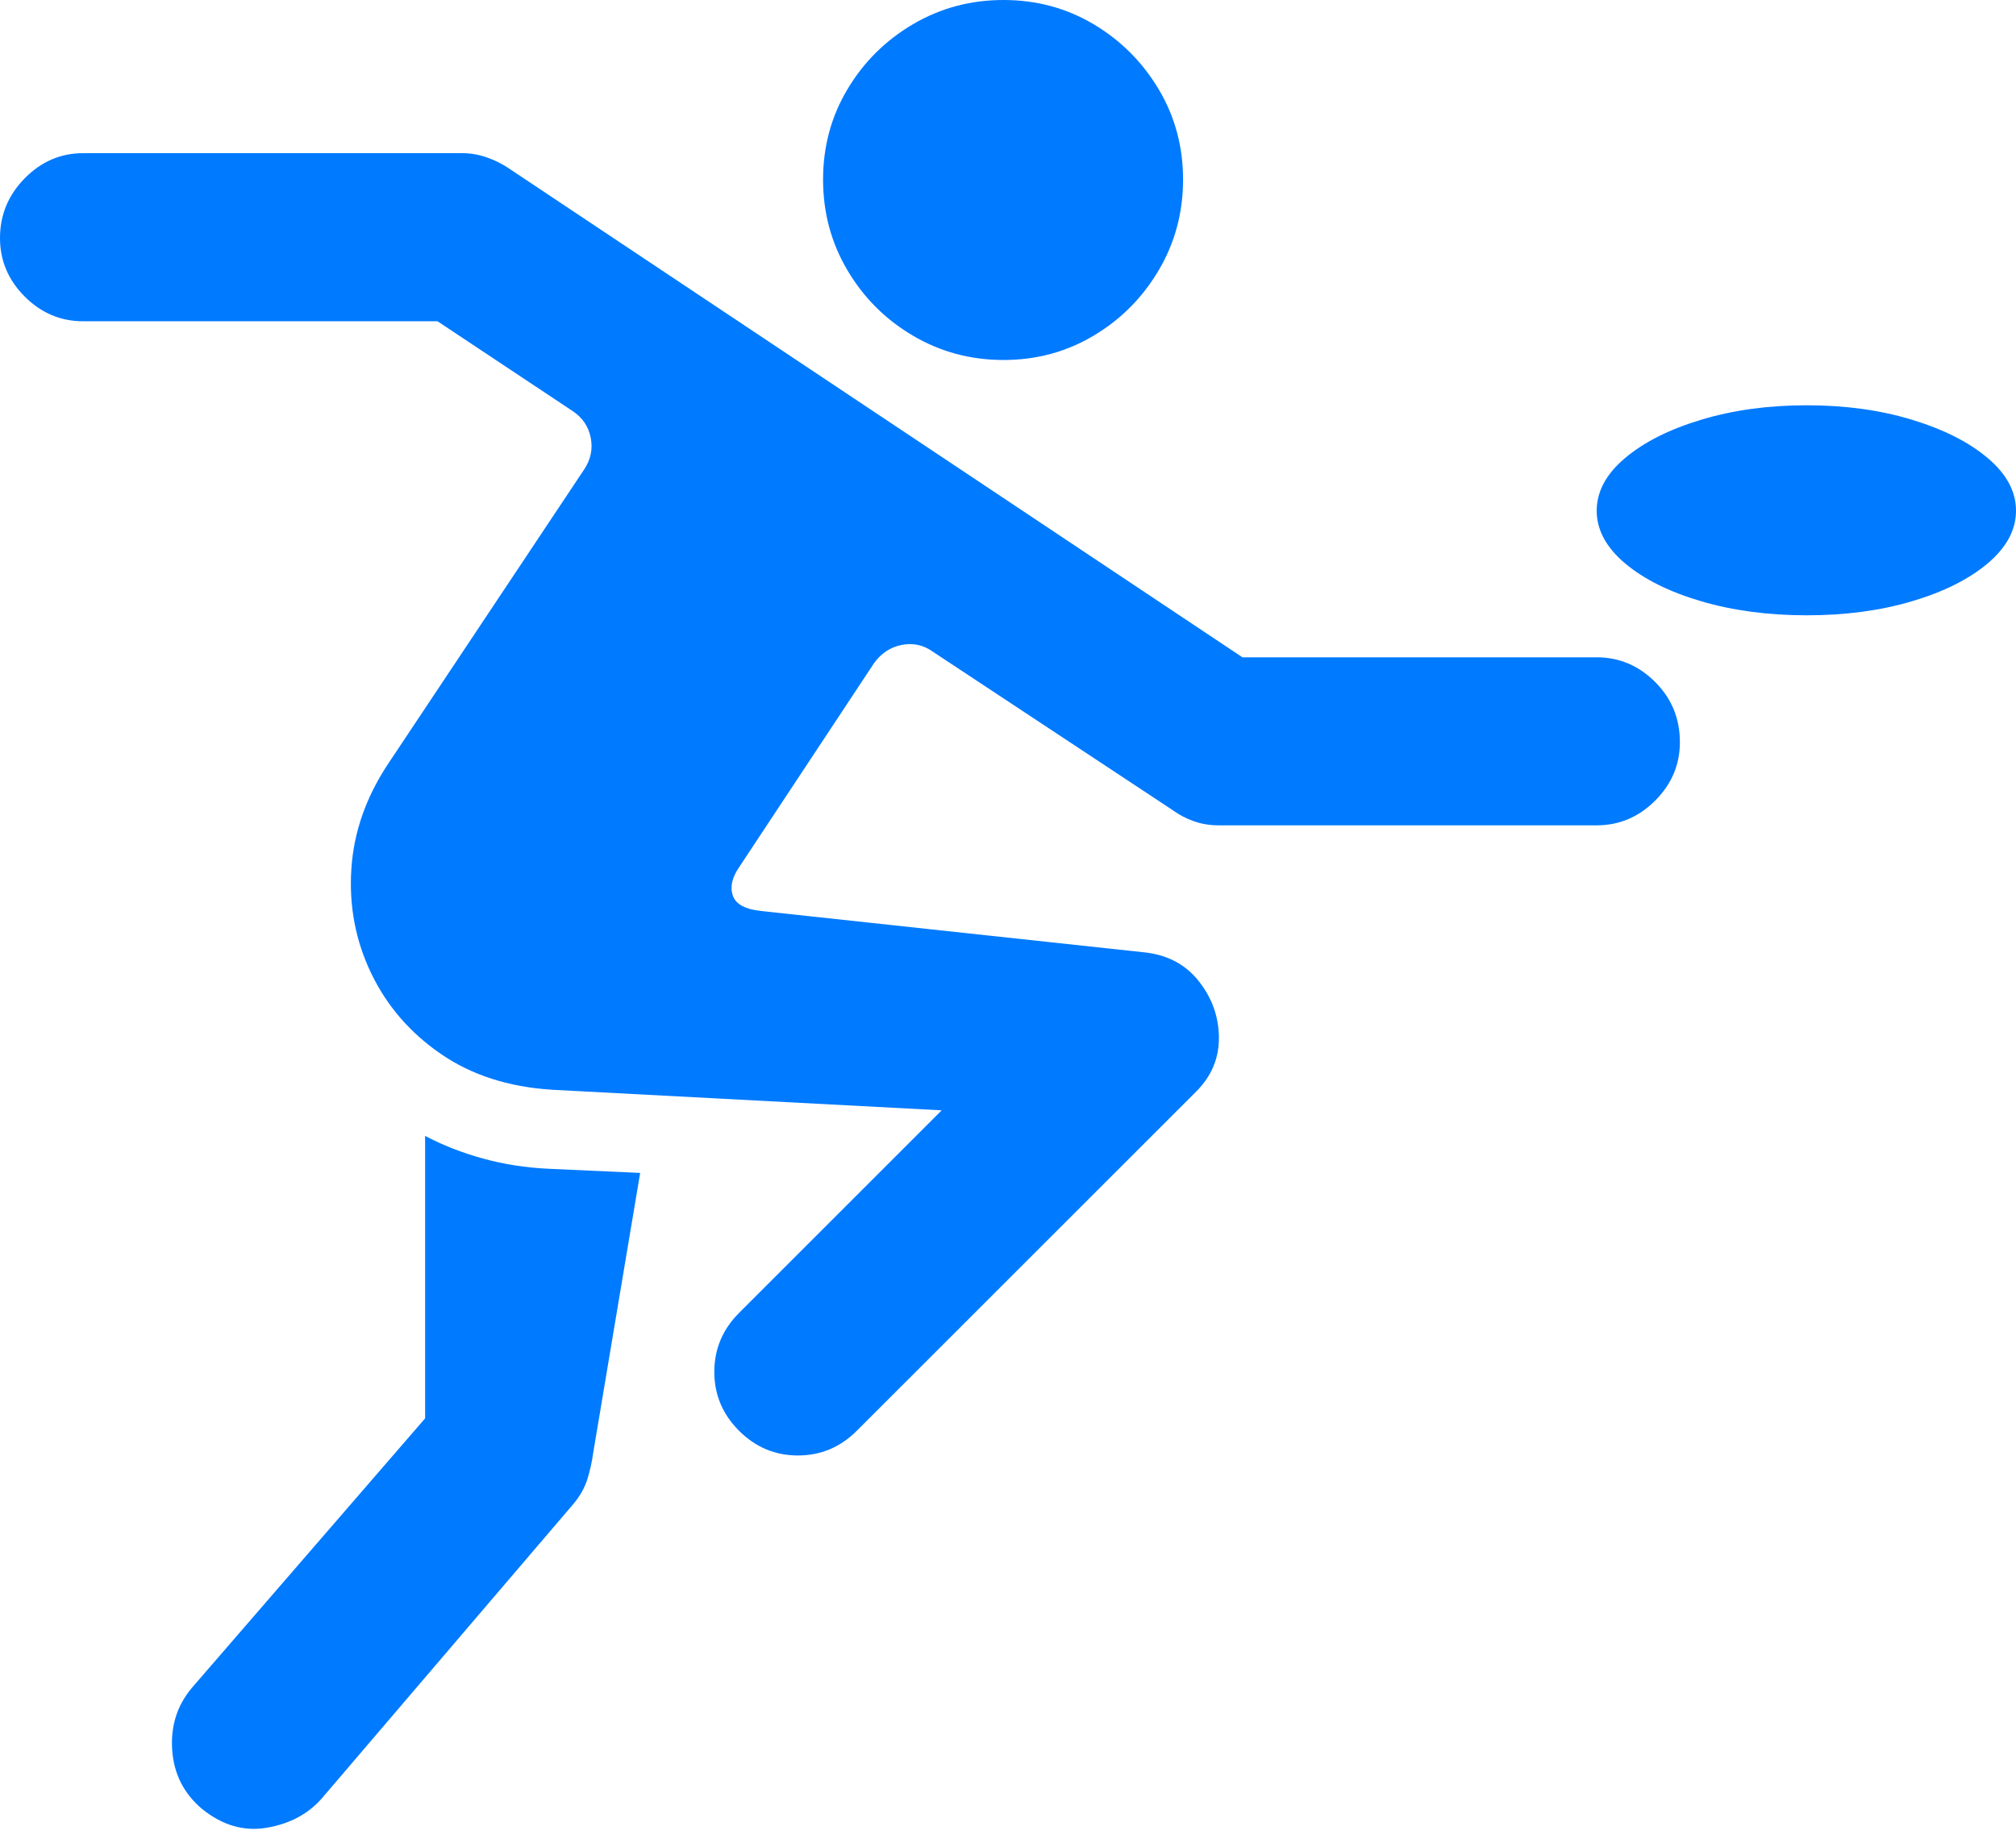 <?xml version="1.0" encoding="UTF-8"?>
<!--Generator: Apple Native CoreSVG 175.5-->
<!DOCTYPE svg
PUBLIC "-//W3C//DTD SVG 1.1//EN"
       "http://www.w3.org/Graphics/SVG/1.1/DTD/svg11.dtd">
<svg version="1.1" xmlns="http://www.w3.org/2000/svg" xmlns:xlink="http://www.w3.org/1999/xlink" width="23.896" height="21.846">
 <g>
  <rect height="21.846" opacity="0" width="23.896" x="0" y="0"/>
  <path d="M11.895 4.268Q12.48 4.268 12.964 3.979Q13.447 3.691 13.735 3.203Q14.023 2.715 14.023 2.129Q14.023 1.543 13.735 1.06Q13.447 0.576 12.964 0.288Q12.48 0 11.895 0Q11.309 0 10.82 0.288Q10.332 0.576 10.044 1.06Q9.756 1.543 9.756 2.129Q9.756 2.715 10.044 3.203Q10.332 3.691 10.82 3.979Q11.309 4.268 11.895 4.268ZM8.76 16.963Q9.053 17.256 9.458 17.256Q9.863 17.256 10.156 16.963L14.18 12.94Q14.453 12.666 14.448 12.295Q14.443 11.924 14.204 11.626Q13.965 11.328 13.545 11.289L9.023 10.801Q8.74 10.771 8.687 10.62Q8.633 10.469 8.76 10.283L10.361 7.861Q10.488 7.686 10.688 7.646Q10.889 7.607 11.055 7.725L13.906 9.609Q14.014 9.688 14.15 9.736Q14.287 9.785 14.443 9.785L18.926 9.785Q19.326 9.785 19.619 9.492Q19.912 9.199 19.912 8.799Q19.912 8.379 19.619 8.086Q19.326 7.793 18.926 7.793L14.727 7.793L6.025 1.992Q5.908 1.914 5.767 1.865Q5.625 1.816 5.479 1.816L0.986 1.816Q0.586 1.816 0.293 2.114Q0 2.412 0 2.822Q0 3.223 0.293 3.516Q0.586 3.809 0.986 3.809L5.186 3.809L6.787 4.873Q6.963 4.99 7.002 5.19Q7.041 5.391 6.924 5.566L4.609 9.043Q4.209 9.639 4.165 10.298Q4.121 10.957 4.399 11.538Q4.678 12.119 5.225 12.495Q5.771 12.871 6.543 12.92L11.162 13.164L8.76 15.566Q8.467 15.859 8.467 16.265Q8.467 16.67 8.76 16.963ZM5.039 13.467L5.039 16.816L2.275 20.01Q2.012 20.322 2.041 20.747Q2.07 21.172 2.393 21.445Q2.754 21.738 3.159 21.67Q3.564 21.602 3.809 21.328L6.787 17.842Q6.914 17.695 6.963 17.534Q7.012 17.373 7.031 17.227L7.588 13.906L6.504 13.857Q6.094 13.838 5.723 13.735Q5.352 13.633 5.039 13.467ZM18.926 6.055Q18.926 6.396 19.263 6.68Q19.6 6.963 20.166 7.129Q20.732 7.295 21.416 7.295Q22.1 7.295 22.661 7.129Q23.223 6.963 23.56 6.68Q23.896 6.396 23.896 6.055Q23.896 5.713 23.56 5.43Q23.223 5.146 22.661 4.976Q22.1 4.805 21.416 4.805Q20.732 4.805 20.166 4.976Q19.6 5.146 19.263 5.43Q18.926 5.713 18.926 6.055Z" fill="#007aff"/>
 </g>
</svg>
